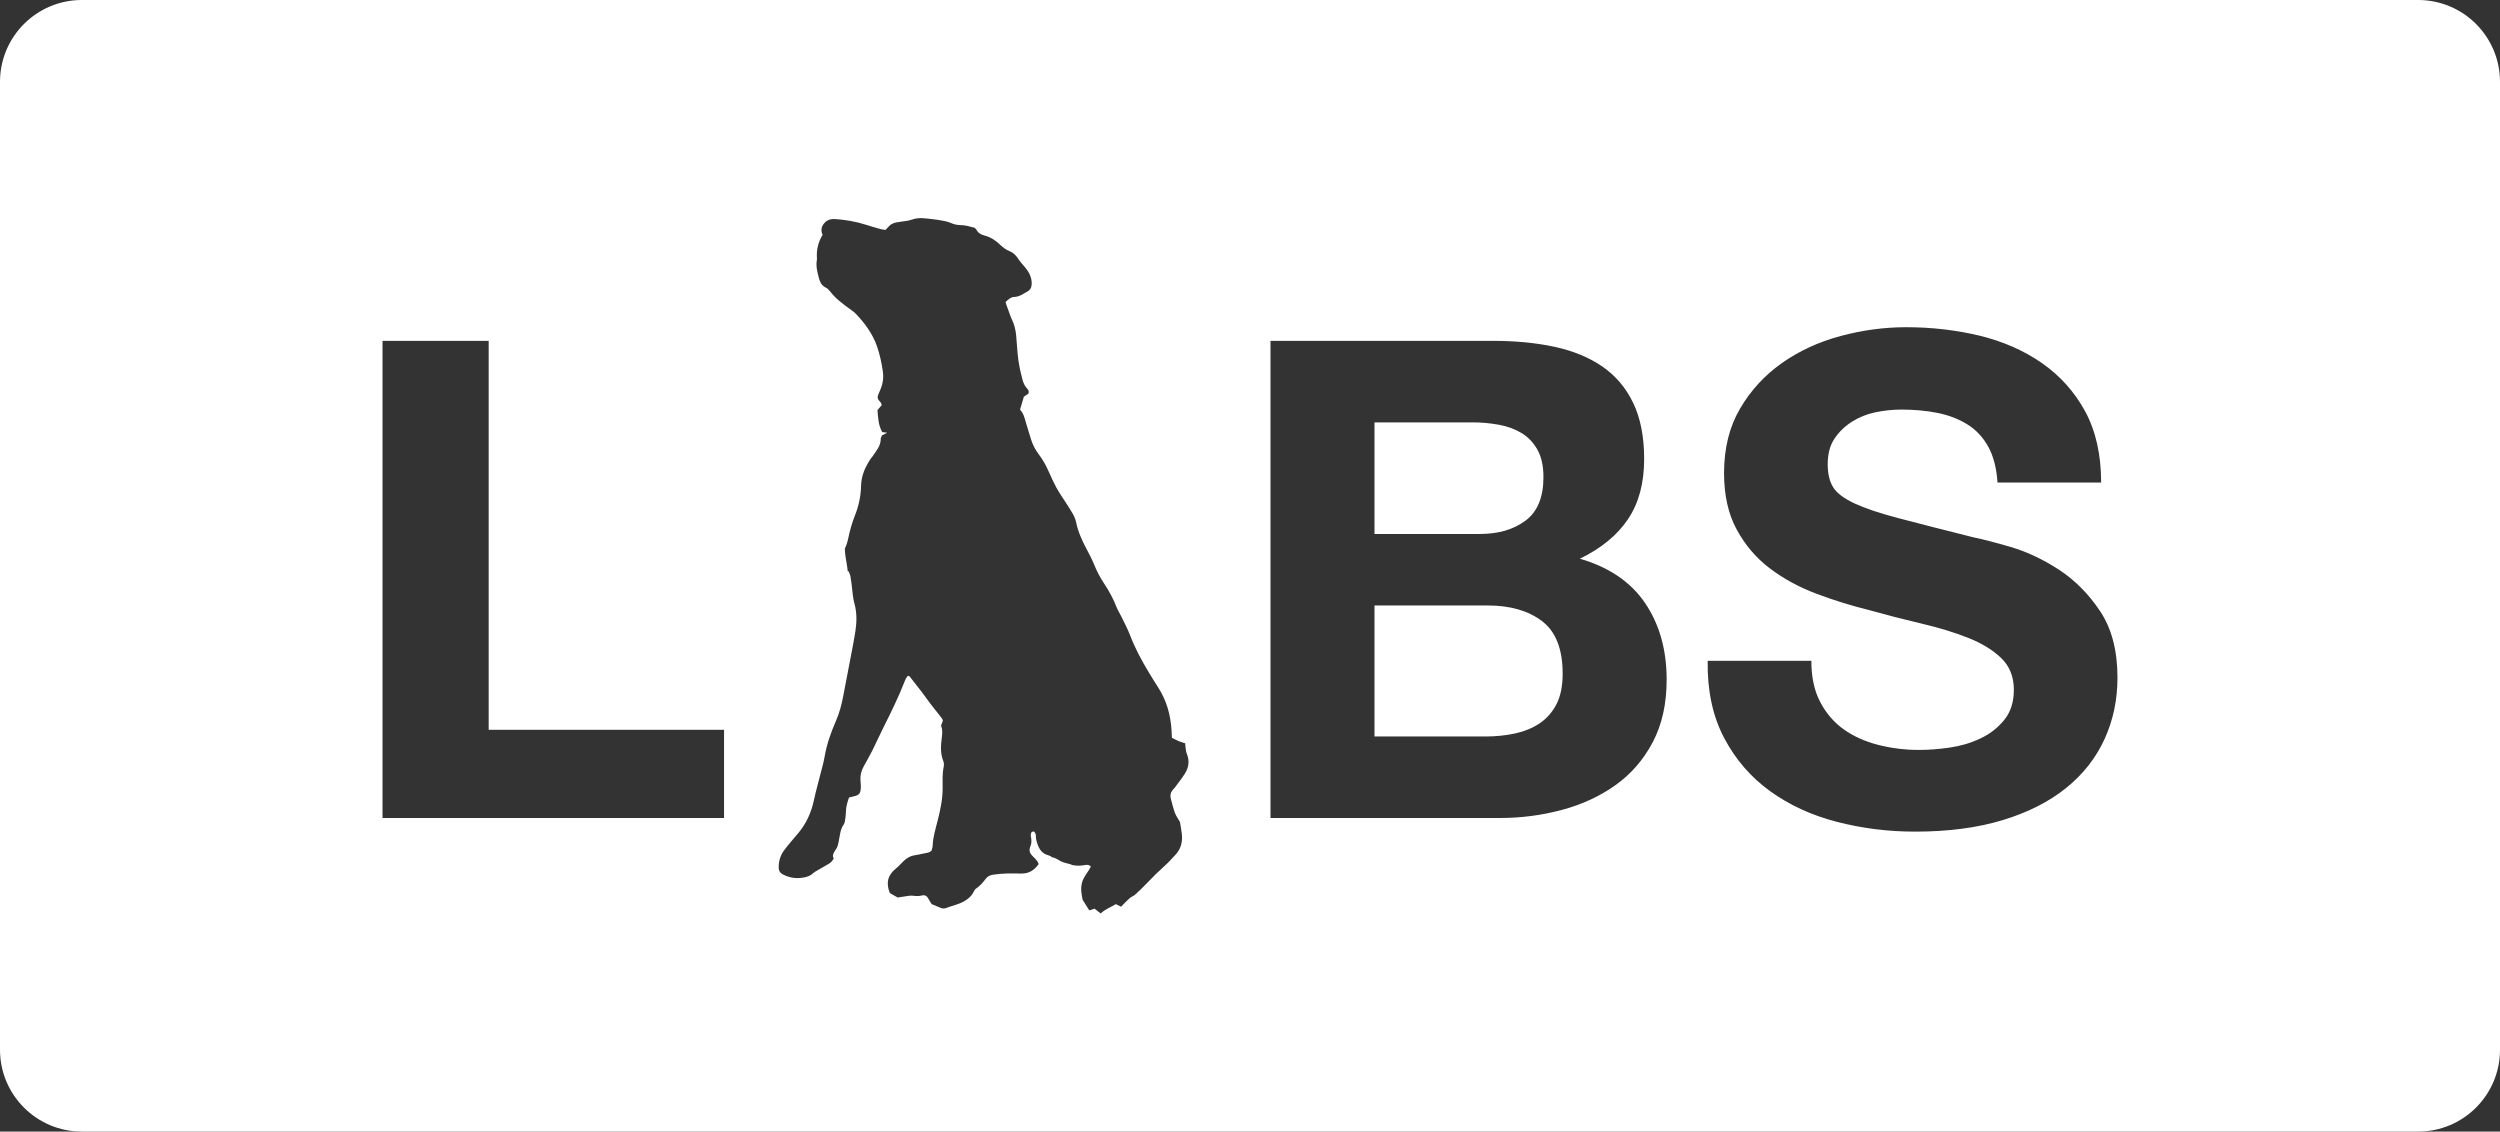 <?xml version="1.0" encoding="UTF-8"?>
<svg width="95px" height="43px" viewBox="0 0 95 43" version="1.1" xmlns="http://www.w3.org/2000/svg" xmlns:xlink="http://www.w3.org/1999/xlink">
    <rect x="0" y="0" width="95" height="43" fill="#333333" stroke="none"/>
    <!-- Generator: sketchtool 59.1 (101010) - https://sketch.com -->
    <title>E90345CB-66E0-4366-BCE0-EEDC1CD86654</title>
    <desc>Created with sketchtool.</desc>
    <g id="Comps" stroke="none" stroke-width="1" fill="none" fill-rule="evenodd">
        <g id="KW-home" transform="translate(-613, -4161)" fill="#FFFFFF">
            <g id="global-/-footer" transform="translate(0, 4058)">
                <g id="Footer">
                    <g id="LABS-message" transform="translate(613, 103)">
                        <g id="Labs-logo">
                            <path d="M91.89,-1.84741111e-13 C93.607,-1.85056671e-13 95,1.393 95,3.11 L95,39.89 C95,41.607 93.607,43 91.89,43 L3.11,43 C1.393,43 4.0178402e-14,41.607 4.26325641e-14,39.89 L4.26325641e-14,3.11 C4.33103695e-14,1.393 1.393,-1.83537373e-13 3.11,-1.84741111e-13 L91.89,-1.84741111e-13 Z M35.395,8.323 C35.156,8.298 34.915,8.255 34.679,8.337 C34.537,8.386 34.392,8.406 34.244,8.423 C34.126,8.436 34.001,8.455 33.897,8.507 C33.805,8.554 33.738,8.651 33.649,8.736 C33.598,8.728 33.533,8.725 33.472,8.708 C33.276,8.653 33.08,8.597 32.886,8.535 C32.513,8.417 32.131,8.351 31.741,8.325 C31.551,8.312 31.395,8.366 31.285,8.529 C31.2,8.655 31.196,8.787 31.259,8.924 C31.093,9.196 31.022,9.487 31.043,9.8 C31.045,9.827 31.045,9.855 31.04,9.882 C30.999,10.117 31.059,10.342 31.118,10.564 C31.158,10.716 31.224,10.857 31.386,10.932 C31.449,10.961 31.504,11.022 31.548,11.079 C31.754,11.347 32.022,11.543 32.291,11.74 C32.373,11.799 32.459,11.857 32.528,11.93 C32.874,12.296 33.169,12.696 33.332,13.177 C33.436,13.483 33.503,13.799 33.549,14.118 C33.58,14.331 33.557,14.542 33.479,14.744 C33.445,14.83 33.41,14.915 33.373,14.999 C33.335,15.085 33.345,15.159 33.409,15.228 C33.433,15.255 33.46,15.282 33.479,15.313 C33.493,15.335 33.495,15.364 33.504,15.397 C33.457,15.452 33.41,15.507 33.345,15.583 C33.367,15.858 33.373,16.15 33.524,16.419 C33.592,16.428 33.652,16.436 33.714,16.444 C33.645,16.479 33.58,16.512 33.514,16.546 C33.497,16.592 33.467,16.635 33.468,16.678 C33.47,16.949 33.294,17.135 33.158,17.34 L33.158,17.34 L33.074,17.449 L32.978,17.604 C32.828,17.866 32.729,18.146 32.721,18.453 C32.712,18.846 32.633,19.223 32.489,19.584 C32.372,19.877 32.29,20.178 32.226,20.486 C32.2,20.611 32.16,20.732 32.104,20.846 C32.104,21.086 32.166,21.332 32.197,21.564 L32.197,21.564 L32.215,21.718 C32.224,21.713 32.233,21.707 32.242,21.701 C32.272,21.778 32.304,21.835 32.315,21.895 C32.341,22.04 32.36,22.187 32.376,22.333 C32.399,22.534 32.412,22.736 32.468,22.933 C32.567,23.286 32.558,23.645 32.503,24.002 C32.458,24.292 32.4,24.58 32.346,24.869 C32.246,25.394 32.142,25.918 32.044,26.444 C31.983,26.771 31.899,27.09 31.765,27.397 C31.573,27.838 31.413,28.289 31.333,28.766 C31.296,28.983 31.232,29.196 31.178,29.411 C31.096,29.741 31.001,30.069 30.93,30.402 C30.83,30.871 30.641,31.294 30.331,31.662 C30.241,31.768 30.15,31.872 30.062,31.979 C29.967,32.093 29.872,32.206 29.786,32.326 C29.646,32.52 29.587,32.74 29.59,32.977 C29.592,33.089 29.641,33.17 29.74,33.223 C30.022,33.374 30.319,33.405 30.628,33.326 C30.727,33.3 30.818,33.258 30.895,33.185 C30.948,33.136 31.016,33.101 31.08,33.064 L31.08,33.064 L31.464,32.842 L31.524,32.804 C31.581,32.764 31.634,32.711 31.681,32.624 C31.603,32.489 31.703,32.37 31.783,32.245 C31.834,32.166 31.849,32.076 31.869,31.985 C31.917,31.763 31.921,31.53 32.061,31.33 C32.11,31.26 32.113,31.155 32.127,31.064 C32.141,30.974 32.143,30.881 32.148,30.789 C32.157,30.622 32.208,30.467 32.263,30.305 C32.331,30.288 32.393,30.272 32.455,30.258 C32.633,30.217 32.691,30.161 32.708,29.981 C32.718,29.881 32.709,29.778 32.7,29.678 C32.681,29.478 32.723,29.295 32.822,29.12 C32.935,28.92 33.049,28.719 33.152,28.513 C33.308,28.2 33.45,27.879 33.608,27.567 C33.878,27.031 34.14,26.492 34.36,25.934 C34.381,25.882 34.4,25.83 34.426,25.781 C34.447,25.743 34.477,25.711 34.499,25.68 C34.533,25.692 34.557,25.693 34.566,25.704 C34.72,25.9 34.874,26.095 35.025,26.293 L35.025,26.293 L35.353,26.738 L35.575,27.021 L35.575,27.021 L35.798,27.304 C35.813,27.324 35.817,27.354 35.829,27.388 C35.809,27.444 35.786,27.503 35.759,27.577 C35.817,27.705 35.811,27.846 35.792,27.996 C35.752,28.307 35.723,28.62 35.847,28.924 C35.873,28.989 35.874,29.073 35.86,29.142 C35.804,29.407 35.819,29.676 35.82,29.941 C35.822,30.371 35.732,30.782 35.628,31.194 C35.55,31.506 35.45,31.814 35.441,32.141 C35.439,32.211 35.408,32.281 35.395,32.331 C35.3,32.41 35.204,32.411 35.114,32.43 C34.996,32.454 34.879,32.481 34.76,32.5 C34.545,32.532 34.39,32.657 34.25,32.809 C34.188,32.877 34.122,32.941 34.05,32.999 C33.737,33.247 33.658,33.544 33.812,33.935 C33.903,33.986 33.999,34.041 34.111,34.105 C34.199,34.091 34.299,34.074 34.4,34.061 C34.492,34.049 34.586,34.027 34.676,34.037 C34.797,34.051 34.912,34.06 35.032,34.029 C35.143,33.999 35.228,34.047 35.281,34.154 C35.317,34.227 35.366,34.294 35.404,34.356 C35.521,34.405 35.623,34.447 35.725,34.491 C35.795,34.522 35.868,34.537 35.941,34.508 C36.19,34.412 36.459,34.366 36.689,34.217 C36.817,34.134 36.923,34.039 36.992,33.903 C37.016,33.855 37.043,33.799 37.085,33.77 C37.233,33.67 37.35,33.54 37.454,33.398 C37.524,33.303 37.616,33.258 37.734,33.239 C38.084,33.183 38.435,33.187 38.787,33.195 C39.07,33.201 39.278,33.101 39.469,32.836 C39.454,32.802 39.442,32.756 39.415,32.722 C39.364,32.657 39.307,32.596 39.247,32.539 C39.135,32.433 39.088,32.318 39.154,32.167 C39.203,32.054 39.202,31.934 39.179,31.813 C39.173,31.777 39.166,31.739 39.17,31.704 C39.177,31.646 39.199,31.595 39.29,31.596 C39.309,31.624 39.345,31.657 39.354,31.697 C39.37,31.768 39.36,31.845 39.378,31.916 C39.446,32.181 39.538,32.43 39.85,32.505 C39.902,32.518 39.944,32.544 39.979,32.579 C40.1,32.586 40.215,32.679 40.318,32.731 C40.46,32.802 40.623,32.812 40.768,32.877 C40.781,32.878 40.794,32.879 40.806,32.882 C40.945,32.904 41.083,32.899 41.221,32.873 C41.266,32.864 41.314,32.861 41.358,32.869 C41.39,32.875 41.417,32.905 41.455,32.93 C41.345,33.145 41.176,33.313 41.116,33.54 C41.056,33.772 41.097,33.997 41.141,34.193 C41.234,34.342 41.311,34.465 41.392,34.594 C41.462,34.572 41.529,34.551 41.593,34.53 C41.675,34.594 41.746,34.649 41.826,34.711 C42.002,34.544 42.222,34.471 42.402,34.357 C42.484,34.397 42.547,34.429 42.6,34.454 C42.718,34.337 42.817,34.229 42.926,34.132 C42.988,34.078 43.073,34.051 43.134,33.996 C43.278,33.867 43.418,33.733 43.551,33.592 C43.8,33.331 44.057,33.08 44.325,32.838 C44.448,32.727 44.555,32.599 44.67,32.478 C44.875,32.261 44.939,31.998 44.912,31.711 C44.895,31.538 44.859,31.366 44.838,31.234 C44.761,31.098 44.688,31.001 44.648,30.892 C44.584,30.719 44.543,30.539 44.494,30.362 C44.459,30.238 44.476,30.124 44.56,30.024 C44.59,29.988 44.623,29.955 44.65,29.919 C44.776,29.748 44.909,29.581 45.023,29.402 C45.175,29.164 45.211,28.909 45.097,28.638 C45.063,28.556 45.062,28.46 45.047,28.37 C45.041,28.327 45.04,28.284 45.036,28.244 C44.943,28.214 44.863,28.193 44.788,28.162 C44.703,28.126 44.624,28.081 44.532,28.035 C44.528,27.937 44.524,27.846 44.519,27.755 C44.484,27.165 44.329,26.613 44.004,26.112 C43.884,25.927 43.767,25.738 43.653,25.548 C43.381,25.097 43.132,24.636 42.944,24.142 C42.852,23.901 42.729,23.673 42.617,23.44 C42.557,23.316 42.479,23.199 42.429,23.071 C42.308,22.76 42.151,22.469 41.967,22.19 C41.814,21.959 41.682,21.717 41.579,21.458 C41.496,21.254 41.393,21.056 41.289,20.862 C41.114,20.535 40.964,20.201 40.89,19.835 C40.864,19.712 40.806,19.591 40.741,19.481 C40.625,19.281 40.493,19.092 40.369,18.897 C40.29,18.773 40.205,18.651 40.137,18.52 C40.035,18.324 39.94,18.124 39.852,17.921 C39.751,17.692 39.631,17.475 39.48,17.274 C39.345,17.097 39.241,16.902 39.177,16.687 C39.117,16.484 39.049,16.283 38.991,16.079 C38.937,15.894 38.896,15.704 38.761,15.567 C38.812,15.395 38.859,15.238 38.907,15.076 C38.968,15.035 39.028,14.994 39.078,14.96 C39.11,14.877 39.083,14.819 39.036,14.771 C38.929,14.66 38.876,14.525 38.842,14.379 L38.842,14.379 L38.758,14.03 L38.701,13.71 C38.657,13.388 38.644,13.063 38.613,12.739 C38.592,12.525 38.544,12.323 38.448,12.13 C38.416,12.065 38.393,11.995 38.367,11.926 C38.331,11.831 38.296,11.737 38.263,11.641 C38.244,11.591 38.23,11.539 38.21,11.478 C38.309,11.383 38.406,11.29 38.542,11.284 C38.741,11.276 38.888,11.163 39.049,11.073 C39.166,11.006 39.204,10.901 39.205,10.771 C39.205,10.515 39.087,10.313 38.926,10.127 C38.848,10.037 38.766,9.947 38.702,9.848 C38.615,9.712 38.512,9.602 38.357,9.542 C38.217,9.487 38.104,9.395 37.995,9.291 C37.827,9.13 37.633,9.004 37.401,8.947 C37.268,8.915 37.165,8.847 37.101,8.722 C37.09,8.7 37.063,8.684 37.033,8.655 C36.865,8.614 36.692,8.553 36.504,8.554 C36.363,8.555 36.231,8.517 36.101,8.461 C36.009,8.422 35.907,8.402 35.808,8.384 C35.671,8.358 35.533,8.338 35.395,8.323 Z M72.432,12.434 C71.603,12.434 70.774,12.545 69.945,12.768 C69.115,12.99 68.372,13.332 67.716,13.794 C67.06,14.256 66.528,14.833 66.123,15.526 C65.716,16.219 65.514,17.036 65.514,17.977 C65.514,18.815 65.673,19.529 65.993,20.119 C66.312,20.709 66.732,21.202 67.25,21.595 C67.768,21.988 68.355,22.309 69.012,22.557 C69.668,22.805 70.342,23.015 71.033,23.185 C71.707,23.374 72.372,23.545 73.028,23.699 C73.684,23.853 74.272,24.032 74.79,24.238 C75.309,24.443 75.727,24.7 76.047,25.008 C76.366,25.315 76.526,25.717 76.526,26.214 C76.526,26.675 76.405,27.057 76.163,27.355 C75.921,27.655 75.619,27.89 75.256,28.061 C74.894,28.233 74.505,28.348 74.091,28.408 C73.676,28.468 73.287,28.497 72.925,28.497 C72.389,28.497 71.87,28.433 71.37,28.305 C70.868,28.176 70.432,27.98 70.061,27.715 C69.69,27.45 69.392,27.104 69.167,26.675 C68.942,26.248 68.831,25.726 68.831,25.11 L68.831,25.11 L64.892,25.11 C64.874,26.239 65.082,27.214 65.514,28.036 C65.945,28.857 66.528,29.532 67.263,30.063 C67.997,30.593 68.843,30.982 69.802,31.23 C70.761,31.478 71.749,31.602 72.769,31.602 C74.029,31.602 75.14,31.457 76.098,31.166 C77.057,30.875 77.86,30.469 78.508,29.947 C79.157,29.425 79.644,28.805 79.972,28.087 C80.3,27.369 80.464,26.59 80.464,25.752 C80.464,24.725 80.244,23.883 79.804,23.224 C79.364,22.566 78.841,22.04 78.236,21.646 C77.631,21.253 77.023,20.966 76.41,20.786 C75.796,20.607 75.317,20.483 74.971,20.414 C73.814,20.124 72.877,19.884 72.16,19.695 C71.443,19.508 70.882,19.32 70.476,19.132 C70.07,18.943 69.798,18.738 69.66,18.515 C69.521,18.293 69.453,18.002 69.453,17.643 C69.453,17.25 69.538,16.925 69.711,16.668 C69.884,16.411 70.104,16.197 70.372,16.026 C70.64,15.856 70.938,15.735 71.266,15.667 C71.594,15.599 71.922,15.564 72.25,15.564 C72.752,15.564 73.213,15.607 73.637,15.693 C74.06,15.779 74.436,15.924 74.764,16.129 C75.092,16.334 75.356,16.616 75.554,16.976 C75.753,17.335 75.869,17.789 75.905,18.336 L75.905,18.336 L79.843,18.336 C79.843,17.275 79.639,16.372 79.234,15.628 C78.828,14.884 78.279,14.273 77.588,13.794 C76.898,13.315 76.107,12.969 75.218,12.754 C74.328,12.541 73.399,12.434 72.432,12.434 Z M18.57,12.952 L14.536,12.952 L14.536,31.084 L27.514,31.084 L27.514,27.732 L18.57,27.732 L18.57,12.952 Z M56.738,12.952 L48.279,12.952 L48.279,31.084 L56.989,31.084 C57.795,31.084 58.579,30.983 59.343,30.779 C60.106,30.576 60.787,30.263 61.382,29.84 C61.978,29.417 62.453,28.871 62.805,28.202 C63.157,27.533 63.333,26.742 63.333,25.827 C63.333,24.693 63.06,23.724 62.515,22.919 C61.97,22.115 61.143,21.552 60.035,21.231 C60.841,20.842 61.449,20.342 61.861,19.733 C62.272,19.123 62.478,18.361 62.478,17.447 C62.478,16.6 62.339,15.889 62.062,15.313 C61.785,14.738 61.395,14.276 60.891,13.929 C60.388,13.583 59.784,13.333 59.079,13.18 C58.374,13.028 57.593,12.952 56.738,12.952 L56.738,12.952 Z M56.536,23.008 C57.392,23.008 58.08,23.208 58.6,23.605 C59.121,24.003 59.381,24.668 59.381,25.599 C59.381,26.073 59.301,26.462 59.142,26.767 C58.982,27.072 58.768,27.313 58.5,27.491 C58.231,27.669 57.921,27.796 57.568,27.872 C57.215,27.948 56.846,27.986 56.46,27.986 L56.46,27.986 L52.231,27.986 L52.231,23.008 Z M55.932,16.05 C56.284,16.05 56.624,16.08 56.952,16.139 C57.279,16.198 57.568,16.304 57.82,16.456 C58.072,16.609 58.273,16.821 58.424,17.091 C58.575,17.362 58.651,17.709 58.651,18.133 C58.651,18.894 58.424,19.445 57.971,19.783 C57.518,20.122 56.939,20.291 56.234,20.291 L56.234,20.291 L52.231,20.291 L52.231,16.05 Z" id="labs-icon"></path>
                        </g>
                    </g>
                </g>
            </g>
        </g>
    </g>
</svg>